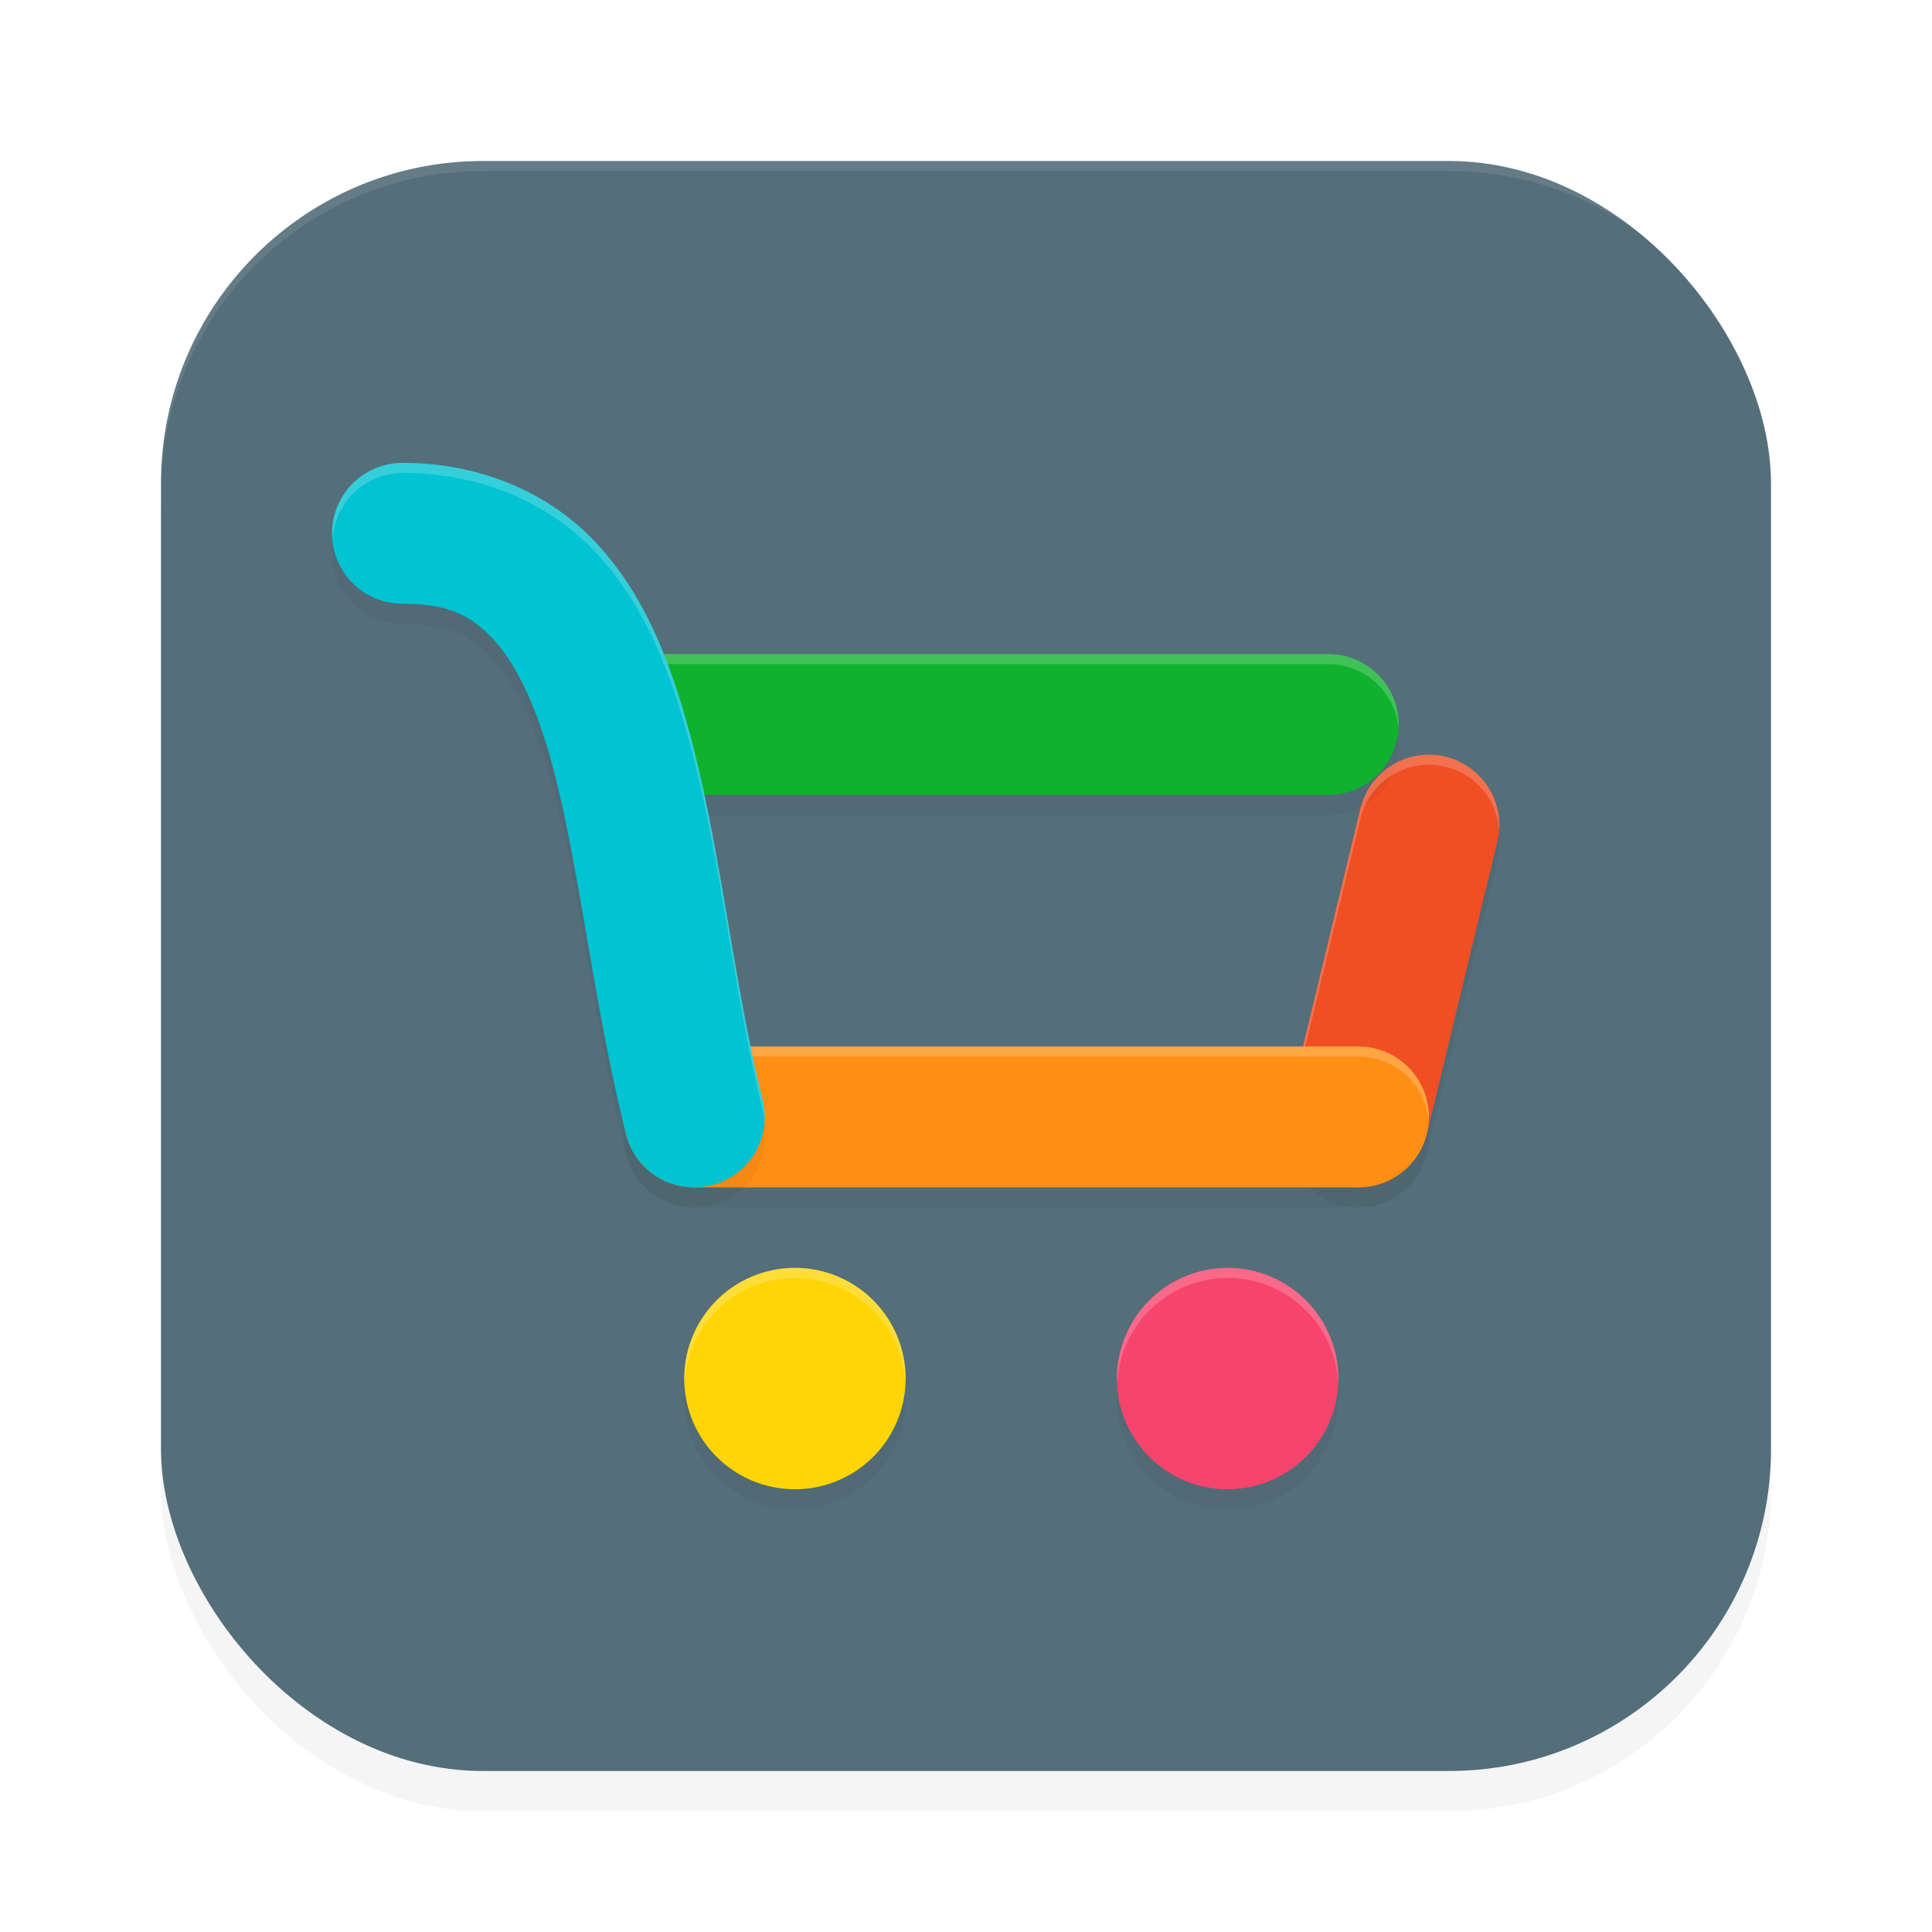 <?xml version="1.0" encoding="UTF-8" standalone="no"?>
<svg
   width="192"
   height="192"
   version="1.1"
   id="svg14"
   sodipodi:docname="apps_sber_market.svg"
   inkscape:version="1.1-rc (1:1.1+rc+202105232036+f4db50c7c1)"
   xmlns:inkscape="http://www.inkscape.org/namespaces/inkscape"
   xmlns:sodipodi="http://sodipodi.sourceforge.net/DTD/sodipodi-0.dtd"
   xmlns="http://www.w3.org/2000/svg"
   xmlns:svg="http://www.w3.org/2000/svg">
  <defs
     id="defs18">
    <filter
       inkscape:collect="always"
       style="color-interpolation-filters:sRGB"
       id="filter849"
       x="-0.048"
       y="-0.048"
       width="1.096"
       height="1.096">
      <feGaussianBlur
         inkscape:collect="always"
         stdDeviation="3.2"
         id="feGaussianBlur851" />
    </filter>
    <filter
       inkscape:collect="always"
       style="color-interpolation-filters:sRGB"
       id="filter10979"
       x="-0.238"
       y="-0.238"
       width="1.476"
       height="1.476">
      <feGaussianBlur
         inkscape:collect="always"
         stdDeviation="2.18"
         id="feGaussianBlur10981" />
    </filter>
    <filter
       inkscape:collect="always"
       style="color-interpolation-filters:sRGB"
       id="filter10983"
       x="-0.238"
       y="-0.238"
       width="1.476"
       height="1.476">
      <feGaussianBlur
         inkscape:collect="always"
         stdDeviation="2.18"
         id="feGaussianBlur10985" />
    </filter>
    <filter
       inkscape:collect="always"
       style="color-interpolation-filters:sRGB"
       id="filter10987"
       x="-0.122"
       y="-0.073"
       width="1.243"
       height="1.145">
      <feGaussianBlur
         inkscape:collect="always"
         stdDeviation="2.18"
         id="feGaussianBlur10989" />
    </filter>
    <filter
       inkscape:collect="always"
       style="color-interpolation-filters:sRGB"
       id="filter10991"
       x="-0.062"
       y="-0.374"
       width="1.125"
       height="1.747">
      <feGaussianBlur
         inkscape:collect="always"
         stdDeviation="2.18"
         id="feGaussianBlur10993" />
    </filter>
    <filter
       inkscape:collect="always"
       style="color-interpolation-filters:sRGB"
       id="filter10995"
       x="-0.065"
       y="-0.374"
       width="1.131"
       height="1.747">
      <feGaussianBlur
         inkscape:collect="always"
         stdDeviation="2.18"
         id="feGaussianBlur10997" />
    </filter>
    <filter
       inkscape:collect="always"
       style="color-interpolation-filters:sRGB"
       id="filter10999"
       x="-0.249"
       y="-0.122"
       width="1.498"
       height="1.243">
      <feGaussianBlur
         inkscape:collect="always"
         stdDeviation="2.18"
         id="feGaussianBlur11001" />
    </filter>
  </defs>
  <sodipodi:namedview
     id="namedview16"
     pagecolor="#ffffff"
     bordercolor="#666666"
     borderopacity="1.0"
     inkscape:pageshadow="2"
     inkscape:pageopacity="0.0"
     inkscape:pagecheckerboard="0"
     showgrid="false"
     inkscape:zoom="1"
     inkscape:cx="80.5"
     inkscape:cy="76.5"
     inkscape:window-width="1920"
     inkscape:window-height="1019"
     inkscape:window-x="0"
     inkscape:window-y="34"
     inkscape:window-maximized="1"
     inkscape:current-layer="svg14" />
  <rect
     style="opacity:0.2;stroke-width:4;filter:url(#filter849)"
     width="160"
     height="160"
     x="16"
     y="20"
     rx="32"
     ry="32"
     id="rect2" />
  <rect
     style="fill:#546e7a;fill-opacity:1;stroke-width:4"
     width="160"
     height="160"
     x="16"
     y="16"
     rx="32"
     ry="32"
     id="rect4" />
  <path
     id="path12"
     style="opacity:0.1;fill:#ffffff;stroke-width:4"
     d="M 48,16 C 30.272,16 16,30.272 16,48 v 1 C 16,31.272 30.272,17 48,17 h 96 c 17.728,0 32,14.272 32,32 V 48 C 176,30.272 161.728,16 144,16 Z" />
  <path
     style="color:#000000;opacity:0.2;fill:#000000;stroke-width:16.421;stroke-linecap:round;stroke-linejoin:round;-inkscape-stroke:none;filter:url(#filter10983)"
     d="m 133,139 a 11,11 0 0 1 -11,11 11,11 0 0 1 -11,-11 11,11 0 0 1 11,-11 11,11 0 0 1 11,11 z"
     id="path10832" />
  <path
     style="color:#000000;fill:#f6446d;stroke-width:16.421;stroke-linecap:round;stroke-linejoin:round;-inkscape-stroke:none"
     d="m 133,137 a 11,11 0 0 1 -11,11 11,11 0 0 1 -11,-11 11,11 0 0 1 11,-11 11,11 0 0 1 11,11 z"
     id="circle2899" />
  <path
     style="color:#000000;opacity:0.2;fill:#000000;stroke-linecap:round;stroke-linejoin:round;-inkscape-stroke:none;filter:url(#filter10999)"
     d="m 143.643,77.195 a 7,7 0 0 0 -8.447,5.162 l -7,29 a 7,7 0 0 0 5.162,8.447 7,7 0 0 0 8.447,-5.162 l 7,-29 a 7,7 0 0 0 -5.162,-8.447 z"
     id="path10834" />
  <path
     style="color:#000000;fill:#f04e23;stroke-linecap:round;stroke-linejoin:round;-inkscape-stroke:none;fill-opacity:1"
     d="m 143.643,75.195 a 7,7 0 0 0 -8.447,5.162 l -7,29 a 7,7 0 0 0 5.162,8.447 7,7 0 0 0 8.447,-5.162 l 7,-29 a 7,7 0 0 0 -5.162,-8.447 z"
     id="path954" />
  <path
     style="color:#000000;opacity:0.2;fill:#000000;stroke-linecap:round;-inkscape-stroke:none;filter:url(#filter10991)"
     d="m 62.037,67 a 7,7 0 0 0 -7,7 7,7 0 0 0 7,7 H 132 a 7,7 0 0 0 7,-7 7,7 0 0 0 -7,-7 z"
     id="path10836" />
  <path
     style="color:#000000;fill:#10b12d;stroke-linecap:round;-inkscape-stroke:none"
     d="m 62.037,65 a 7,7 0 0 0 -7,7 7,7 0 0 0 7,7 H 132 a 7,7 0 0 0 7,-7 7,7 0 0 0 -7,-7 z"
     id="path2164" />
  <path
     style="color:#000000;opacity:0.2;fill:#000000;stroke-width:16.421;stroke-linecap:round;stroke-linejoin:round;-inkscape-stroke:none;filter:url(#filter10979)"
     d="M 90,139 A 11,11 0 0 1 79,150 11,11 0 0 1 68,139 11,11 0 0 1 79,128 11,11 0 0 1 90,139 Z"
     id="path10838" />
  <path
     style="color:#000000;fill:#ffd507;stroke-width:16.421;stroke-linecap:round;stroke-linejoin:round;-inkscape-stroke:none"
     d="M 90,137 A 11,11 0 0 1 79,148 11,11 0 0 1 68,137 11,11 0 0 1 79,126 11,11 0 0 1 90,137 Z"
     id="path2701" />
  <path
     style="color:#000000;opacity:0.2;fill:#000000;stroke-linecap:round;stroke-linejoin:round;-inkscape-stroke:none;filter:url(#filter10995)"
     d="m 69,106 a 7,7 0 0 0 -7,7 7,7 0 0 0 7,7 h 66 a 7,7 0 0 0 7,-7 7,7 0 0 0 -7,-7 z"
     id="path10840" />
  <path
     id="path11993"
     style="color:#000000;fill:#ffffff;stroke-linecap:round;stroke-linejoin:round;-inkscape-stroke:none;fill-opacity:1;opacity:0.2"
     d="M 142.088 75 A 7 7 0 0 0 135.195 80.357 L 128.195 109.357 A 7 7 0 0 0 128.057 111.469 A 7 7 0 0 1 128.195 110.357 L 135.195 81.357 A 7 7 0 0 1 143.643 76.195 A 7 7 0 0 1 148.979 82.49 A 7 7 0 0 0 143.643 75.195 A 7 7 0 0 0 142.088 75 z " />
  <path
     style="color:#000000;fill:#ff8f14;stroke-linecap:round;stroke-linejoin:round;-inkscape-stroke:none;fill-opacity:1"
     d="m 69,104 a 7,7 0 0 0 -7,7 7,7 0 0 0 7,7 h 66 a 7,7 0 0 0 7,-7 7,7 0 0 0 -7,-7 z"
     id="path6618" />
  <path
     id="path11995"
     style="color:#000000;fill:#ffffff;stroke-linecap:round;-inkscape-stroke:none;opacity:0.2"
     d="M 62.037 65 A 7 7 0 0 0 55.037 72 A 7 7 0 0 0 55.104 72.5 A 7 7 0 0 1 62.037 66 L 132 66 A 7 7 0 0 1 138.963 72.285 A 7 7 0 0 0 139 72 A 7 7 0 0 0 132 65 L 62.037 65 z " />
  <path
     style="color:#000000;opacity:0.2;fill:#000000;stroke-linecap:round;stroke-linejoin:round;-inkscape-stroke:none;filter:url(#filter10987)"
     d="m 40,48 a 7,7 0 0 0 -7,7 7,7 0 0 0 7,7 c 4.481,0 6.645,1.113 8.76,3.25 2.115,2.137 4.039,5.827 5.57,10.834 3.062,10.015 4.374,24.567 7.879,38.611 a 7,7 0 0 0 8.486,5.096 7,7 0 0 0 5.096,-8.486 C 72.667,98.784 71.493,84.336 67.719,71.992 65.832,65.82 63.25,59.989 58.711,55.402 54.172,50.815 47.533,48 40,48 Z"
     id="path10842" />
  <path
     id="path11999"
     style="color:#000000;fill:#ffffff;stroke-linecap:round;stroke-linejoin:round;-inkscape-stroke:none;fill-opacity:1;opacity:0.2"
     d="M 69 104 A 7 7 0 0 0 62 111 A 7 7 0 0 0 62.066 111.5 A 7 7 0 0 1 69 105 L 135 105 A 7 7 0 0 1 141.963 111.285 A 7 7 0 0 0 142 111 A 7 7 0 0 0 135 104 L 69 104 z " />
  <path
     style="color:#000000;fill:#01c3d2;stroke-linecap:round;stroke-linejoin:round;-inkscape-stroke:none;fill-opacity:1"
     d="m 40,46 a 7,7 0 0 0 -7,7 7,7 0 0 0 7,7 c 4.481,0 6.645,1.113 8.76,3.25 2.115,2.137 4.039,5.827 5.57,10.834 3.062,10.015 4.374,24.567 7.879,38.611 a 7,7 0 0 0 8.486,5.096 7,7 0 0 0 5.096,-8.486 C 72.667,96.784 71.493,82.336 67.719,69.992 65.832,63.82 63.25,57.989 58.711,53.402 54.172,48.815 47.533,46 40,46 Z"
     id="path6479" />
  <path
     id="path11991"
     style="color:#000000;fill:#ffffff;stroke-width:16.421;stroke-linecap:round;stroke-linejoin:round;-inkscape-stroke:none;opacity:0.2"
     d="M 122 126 A 11 11 0 0 0 111 137 A 11 11 0 0 0 111.035 137.5 A 11 11 0 0 1 122 127 A 11 11 0 0 1 132.977 137.328 A 11 11 0 0 0 133 137 A 11 11 0 0 0 122 126 z " />
  <path
     id="path11997"
     style="color:#000000;fill:#ffffff;stroke-width:16.421;stroke-linecap:round;stroke-linejoin:round;-inkscape-stroke:none;opacity:0.2"
     d="M 79 126 A 11 11 0 0 0 68 137 A 11 11 0 0 0 68.035 137.5 A 11 11 0 0 1 79 127 A 11 11 0 0 1 89.977 137.328 A 11 11 0 0 0 90 137 A 11 11 0 0 0 79 126 z " />
  <path
     id="path12001"
     style="color:#000000;fill:#ffffff;stroke-linecap:round;stroke-linejoin:round;-inkscape-stroke:none;fill-opacity:1;opacity:0.2"
     d="M 40 46 A 7 7 0 0 0 33 53 A 7 7 0 0 0 33.066 53.5 A 7 7 0 0 1 40 47 C 47.533 47 54.172 49.815 58.711 54.402 C 63.25 58.989 65.832 64.82 67.719 70.992 C 71.493 83.336 72.667 97.784 75.791 110.305 A 7 7 0 0 1 75.975 111.504 A 7 7 0 0 0 75.791 109.305 C 72.667 96.784 71.493 82.336 67.719 69.992 C 65.832 63.82 63.25 57.989 58.711 53.402 C 54.172 48.815 47.533 46 40 46 z " />
</svg>
